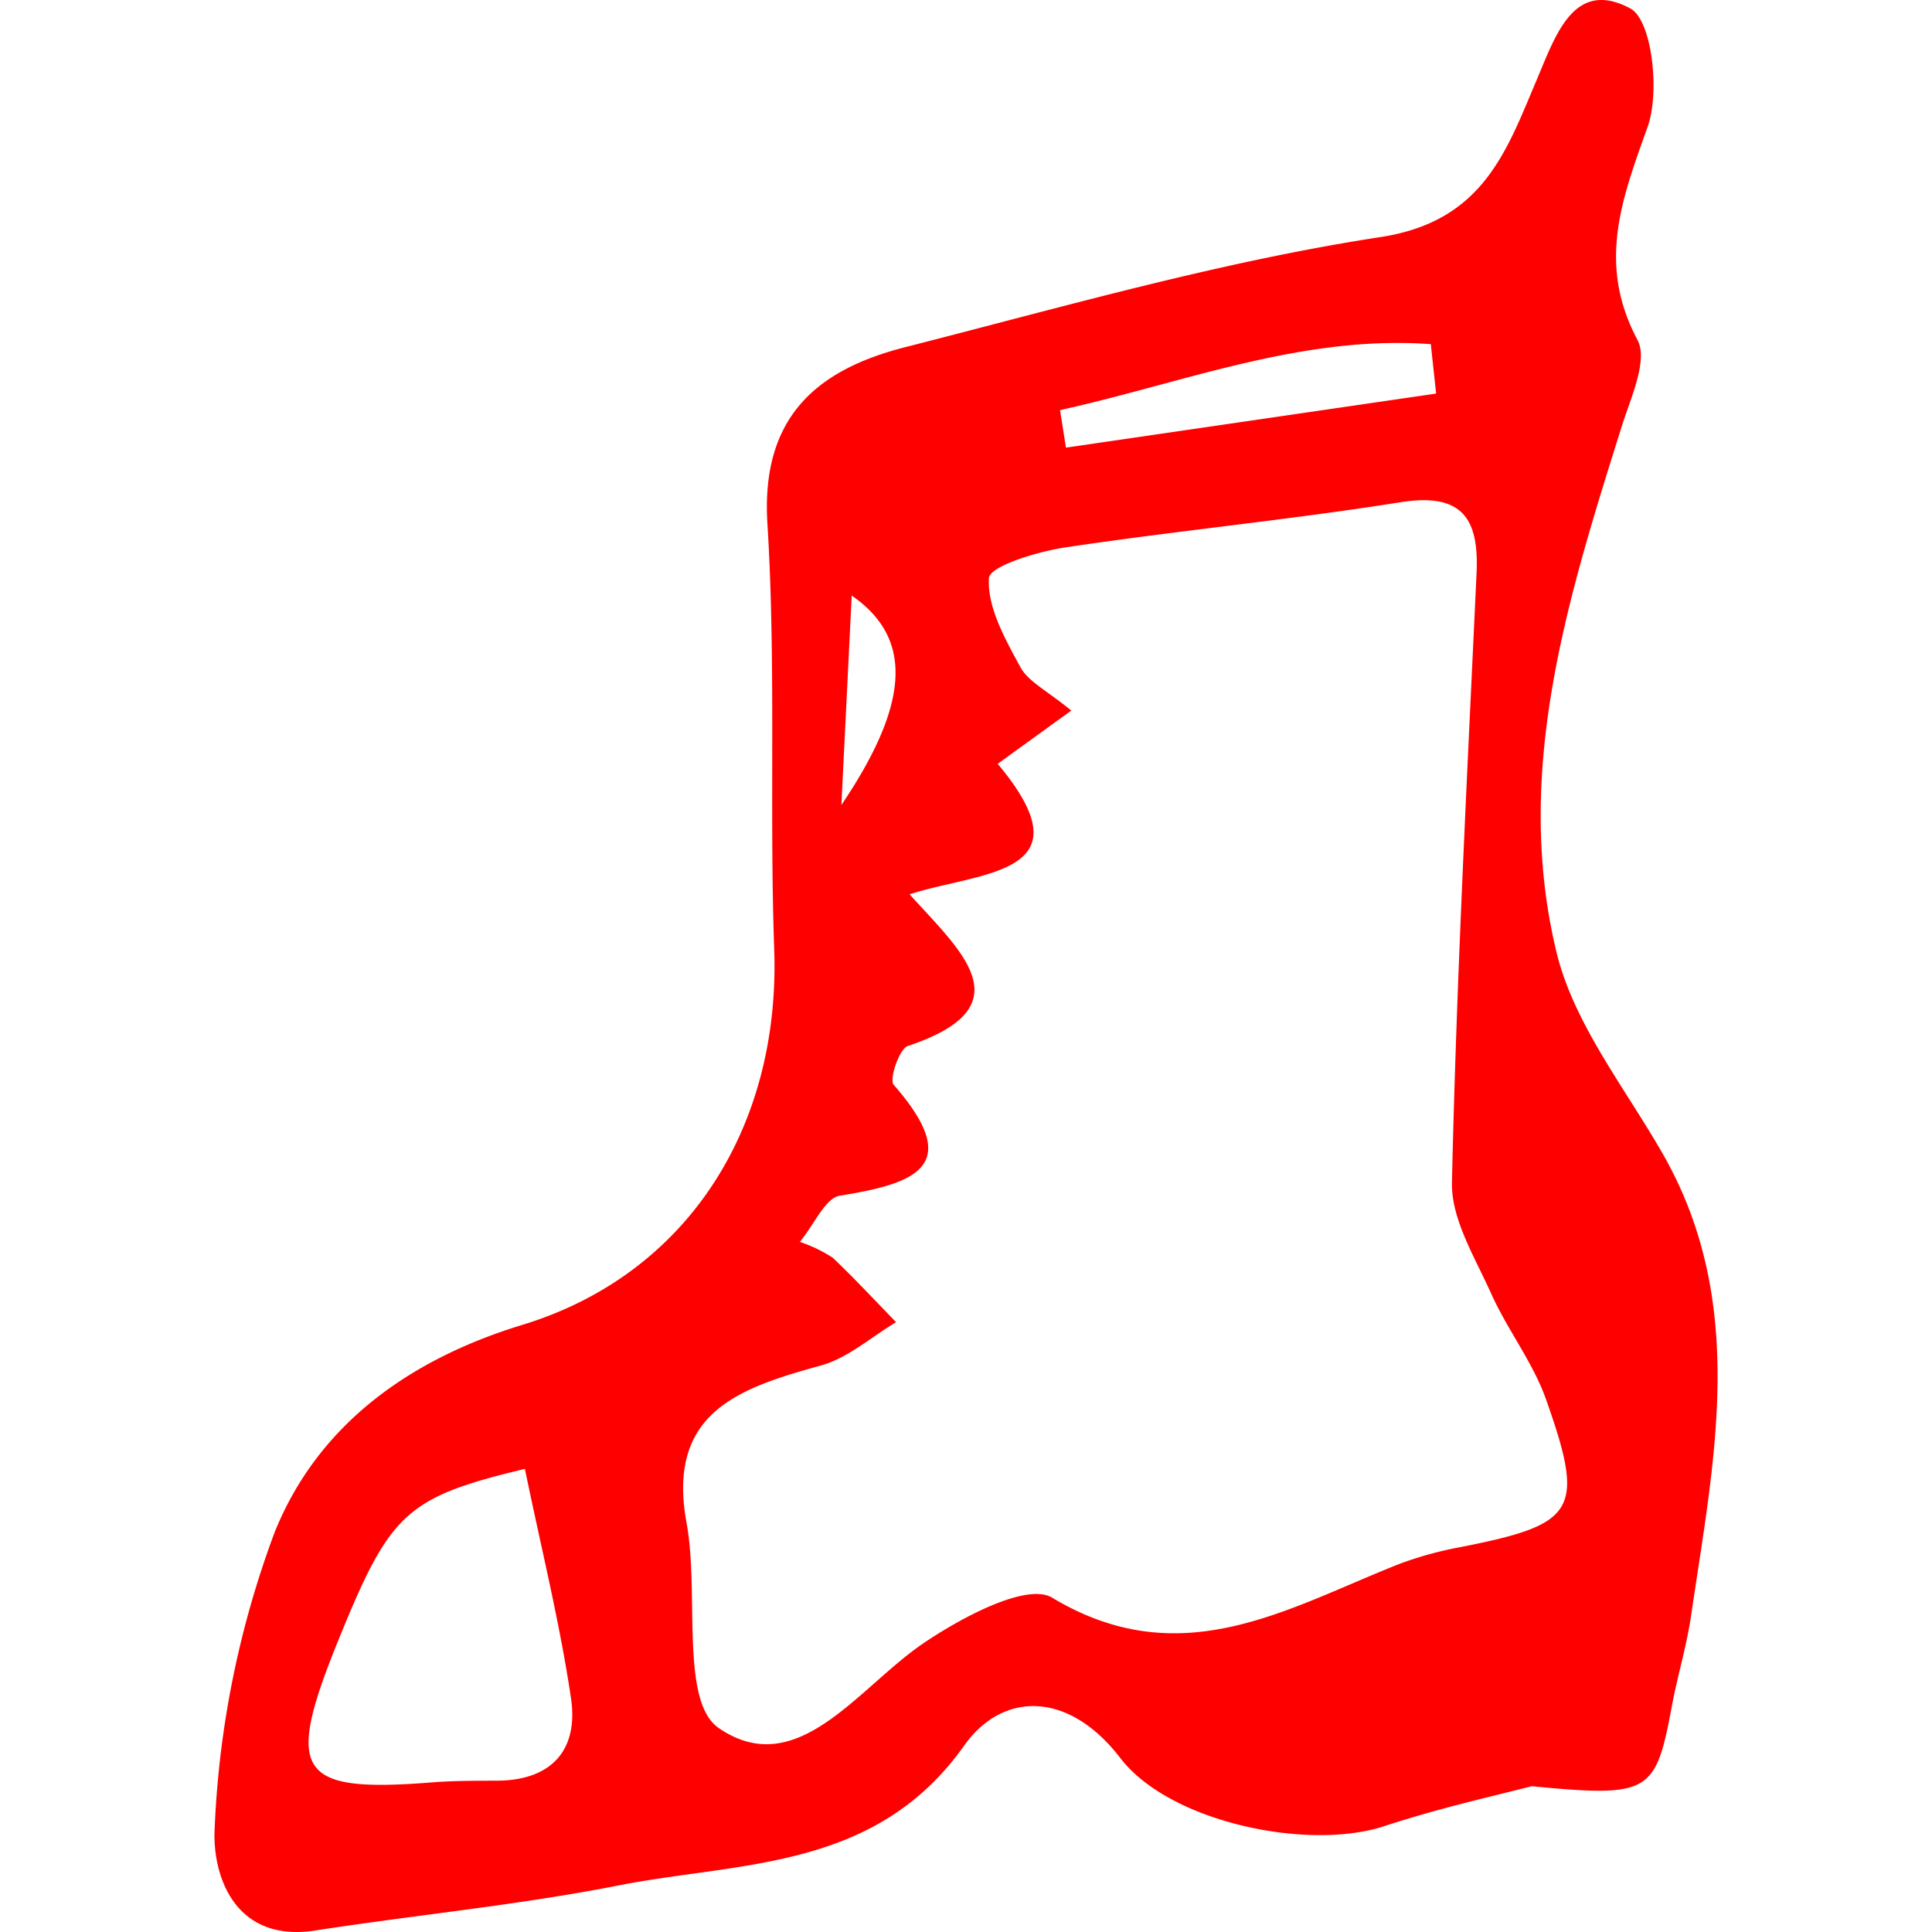 <svg xmlns="http://www.w3.org/2000/svg" width="100" height="100" viewBox="0 0 80.766 103.814"><defs><style>.cls-1{fill:red;}</style></defs><title>18</title><g id="Réteg_2" data-name="Réteg 2"><g id="Group_1" data-name="Group 1"><g id="csizma_Kép" data-name="csizma Kép"><path class="cls-1" d="M70.776,95.98c-1.599.426-4.813,1.126-7.922,2.148-4.07,1.338-11.519-.195-14.178-3.66-2.769-3.608-6.313-3.599-8.39-.671-4.775,6.732-11.986,6.221-18.605,7.521-5.368,1.055-10.839,1.576-16.253,2.414-4.443.687-5.568-3.106-5.415-5.54A51.536,51.536,0,0,1,3.236,82.329c2.301-5.706,7.144-9.257,13.306-11.138,8.92-2.722,13.866-10.672,13.535-20.171-.266-7.624.108-15.278-.365-22.884-.356-5.724,2.651-8.27,7.411-9.483,8.471-2.159,16.923-4.593,25.537-5.915,5.517-.847,6.762-4.609,8.409-8.496C72.081,1.855,73.058-1.152,76.073.45c1.176.625,1.607,4.496.935,6.372-1.392,3.883-2.719,7.354-.544,11.443.58,1.091-.362,3.108-.839,4.626-2.899,9.226-5.859,18.558-3.512,28.273.928,3.842,3.668,7.269,5.7,10.818,4.603,8.039,2.761,16.45,1.533,24.826-.24,1.64-.731,3.242-1.035,4.874C77.439,96.352,77.145,96.592,70.776,95.98ZM46.04,38.183,42.086,41.043c5.012,5.994-.911,5.776-4.735,7.012,2.766,3.064,6.26,6.032-.094,8.151-.463.154-1.012,1.797-.761,2.083,3.877,4.431,1.08,5.315-2.896,5.962-.779.127-1.352,1.52-2.145,2.48a7.961,7.961,0,0,1,1.764.847c1.173,1.117,2.278,2.306,3.408,3.468-1.34.796-2.587,1.926-4.036,2.326-4.404,1.217-8.318,2.518-7.221,8.477.693,3.768-.366,9.569,1.729,11.007,4.2,2.883,7.468-2.146,10.955-4.529,2.038-1.392,5.592-3.299,6.961-2.476,6.93,4.168,12.626.565,18.642-1.81a19.493,19.493,0,0,1,3.366-.922c6.145-1.218,6.643-1.944,4.531-7.916-.708-2.002-2.085-3.757-2.961-5.712-.864-1.928-2.142-3.982-2.098-5.956.245-10.923.818-21.84,1.323-32.757.137-2.968-.817-4.31-4.095-3.79-5.986.95-12.029,1.531-18.024,2.43-1.487.223-4.048,1.007-4.085,1.65-.09,1.565.873,3.274,1.689,4.774C43.735,36.637,44.748,37.115,46.04,38.183ZM16.681,78.929c-6.422,1.544-7.248,2.365-10.049,9.269-2.876,7.09-2.162,8.147,5.069,7.576,1.155-.091,2.319-.086,3.478-.091,2.967-.013,4.385-1.679,3.979-4.429C18.562,87.221,17.57,83.247,16.681,78.929ZM65.645,21.148,65.359,18.492c-6.934-.503-13.329,2.092-19.923,3.546l.318,2.015Zm-31.958,22.109c3.779-5.601,3.785-9.019.555-11.254Z"/></g></g></g></svg>
